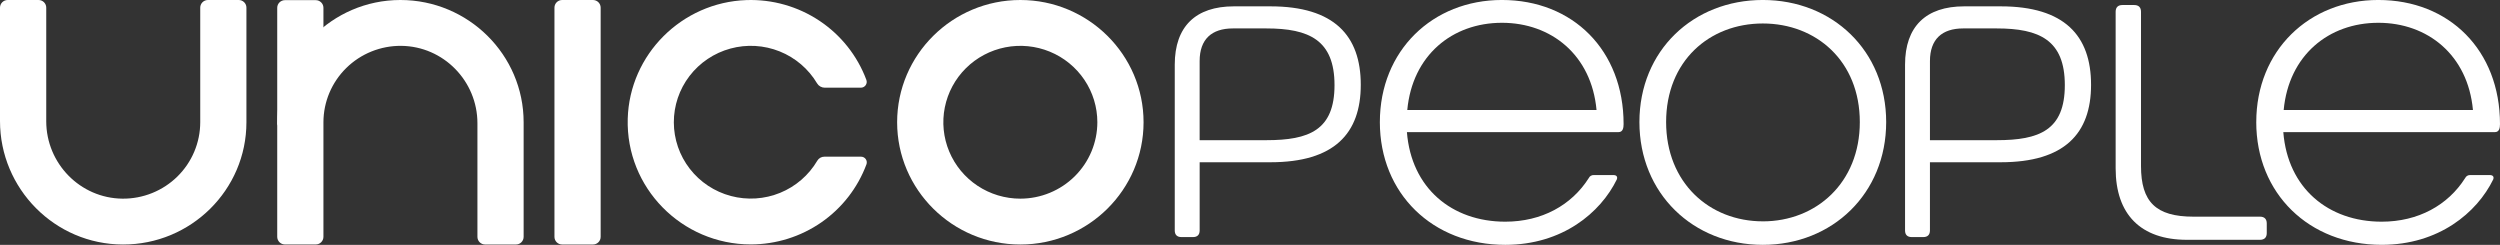 <svg width="388" height="38" viewBox="0 0 388 38" fill="none" xmlns="http://www.w3.org/2000/svg">
<rect x="0" y="0" width="388" height="38" fill="#333333" stroke="none"/>
<g clip-path="url(#clip0_86_275)">
<path d="M247.783 17.07C246.997 8.534 240.753 3.537 233.1 3.537C225.388 3.537 219.198 8.585 218.41 17.07H247.783ZM214.155 18.945C214.155 7.857 222.339 -0.003 233.094 -0.003C244.112 -0.003 251.982 7.805 251.982 19.257C251.982 19.834 251.876 20.506 251.194 20.506H218.353C219.035 29.2 225.331 34.405 233.618 34.405C239.287 34.405 243.9 31.854 246.577 27.637C246.645 27.49 246.757 27.366 246.897 27.283C247.037 27.2 247.2 27.16 247.363 27.17H250.406C250.878 27.17 251.088 27.43 250.931 27.846C248.413 33.002 242.486 38 233.618 38C222.338 38 214.153 30.035 214.153 18.948" fill="white"/>
<path d="M273.587 34.355C281.874 34.355 288.643 28.369 288.643 18.948C288.643 9.474 281.875 3.644 273.587 3.644C265.3 3.644 258.582 9.474 258.582 18.945C258.582 28.366 265.297 34.352 273.587 34.352V34.355ZM254.437 18.945C254.437 7.857 262.779 -0.003 273.587 -0.003C284.396 -0.003 292.735 7.86 292.735 18.945C292.735 30.03 284.395 38 273.587 38C262.78 38 254.437 30.035 254.437 18.945Z" fill="white"/>
<path d="M328.348 26.131V1.822C328.348 1.145 328.715 0.78 329.397 0.78H331.233C331.915 0.78 332.283 1.145 332.283 1.822V25.767C332.283 31.336 334.592 33.626 340.415 33.626H350.75C351.432 33.626 351.8 33.991 351.8 34.668V36.177C351.8 36.855 351.432 37.218 350.75 37.218H339.418C332.231 37.218 328.348 33.263 328.348 26.131Z" fill="white"/>
<path d="M383.802 17.07C383.015 8.534 376.771 3.537 369.119 3.537C361.405 3.537 355.216 8.585 354.428 17.07H383.802ZM350.173 18.945C350.173 7.857 358.358 -0.003 369.113 -0.003C380.13 -0.003 387.999 7.805 387.999 19.257C387.999 19.834 387.894 20.506 387.212 20.506H354.37C355.052 29.2 361.348 34.405 369.635 34.405C375.304 34.405 379.917 31.854 382.592 27.637C382.661 27.49 382.773 27.366 382.913 27.283C383.054 27.2 383.217 27.16 383.38 27.17H386.423C386.895 27.17 387.105 27.43 386.948 27.846C384.43 32.999 378.501 37.997 369.635 37.997C358.355 37.997 350.17 30.032 350.17 18.945" fill="white"/>
<path d="M182.322 35.771V10.039C182.322 4.107 185.571 0.985 191.499 0.985H197.169C207.068 0.985 211.192 5.539 211.192 13.161C211.192 20.732 207.068 25.182 197.169 25.182H186.187V35.771C186.187 36.436 185.827 36.794 185.157 36.794H183.352C182.684 36.794 182.322 36.436 182.322 35.771ZM196.547 21.755C203.147 21.755 207.117 20.22 207.117 13.211C207.117 6.202 203.147 4.412 196.547 4.412H191.341C188.041 4.412 186.184 6.101 186.184 9.477V21.755H196.547Z" fill="white"/>
<path d="M295.663 35.771V10.039C295.663 4.107 298.911 0.985 304.839 0.985H310.509C320.408 0.985 324.532 5.539 324.532 13.161C324.532 20.732 320.408 25.182 310.509 25.182H299.527V35.771C299.527 36.436 299.167 36.794 298.496 36.794H296.692C296.024 36.794 295.663 36.436 295.663 35.771ZM309.892 21.755C316.491 21.755 320.461 20.22 320.461 13.211C320.461 6.202 316.491 4.412 309.892 4.412H304.685C301.385 4.412 299.529 6.101 299.529 9.477V21.755H309.892Z" fill="white"/>
<path d="M50.197 4.554V1.21C50.196 0.896 50.07 0.594 49.846 0.372C49.621 0.149 49.317 0.024 49 0.024H44.22C44.063 0.024 43.908 0.055 43.763 0.115C43.618 0.174 43.486 0.262 43.375 0.372C43.264 0.482 43.176 0.613 43.116 0.756C43.056 0.9 43.025 1.054 43.025 1.21V19.496C46.041 14.149 45.819 8.078 50.197 4.554Z" fill="white"/>
<path d="M37.05 0H32.272C31.955 0 31.651 0.125 31.427 0.347C31.203 0.57 31.077 0.871 31.077 1.186V18.974C31.075 20.54 30.761 22.091 30.152 23.536C29.544 24.982 28.653 26.293 27.532 27.395C26.41 28.498 25.08 29.369 23.617 29.959C22.155 30.549 20.589 30.846 19.011 30.832C12.431 30.769 7.177 25.351 7.177 18.823V1.186C7.177 0.871 7.051 0.57 6.827 0.347C6.603 0.125 6.299 0 5.982 0H1.195C0.878 0 0.574 0.125 0.35 0.347C0.126 0.57 0 0.871 0 1.186V18.791C0 29.279 8.497 37.919 19.067 37.948C29.638 37.977 38.245 29.455 38.245 18.974V1.186C38.245 0.871 38.119 0.57 37.895 0.348C37.671 0.125 37.367 0 37.05 0Z" fill="white"/>
<path d="M62.148 0H62.094C51.524 0.029 43.025 8.669 43.025 19.157V36.755C43.025 37.07 43.151 37.371 43.375 37.594C43.599 37.816 43.904 37.941 44.22 37.941H49.002C49.319 37.941 49.623 37.816 49.847 37.594C50.071 37.371 50.197 37.07 50.197 36.755V18.974C50.199 17.408 50.513 15.857 51.121 14.412C51.73 12.966 52.62 11.655 53.742 10.553C54.864 9.45 56.194 8.579 57.656 7.989C59.119 7.399 60.684 7.102 62.263 7.116C68.843 7.179 74.097 12.597 74.097 19.125V36.762C74.097 37.077 74.222 37.378 74.447 37.601C74.671 37.823 74.975 37.948 75.292 37.948H80.073C80.39 37.948 80.694 37.823 80.918 37.601C81.142 37.378 81.268 37.077 81.268 36.762V18.974C81.271 8.512 72.686 0.001 62.148 0Z" fill="white"/>
<path d="M158.358 0C147.814 0 139.235 8.51 139.235 18.974C139.235 29.438 147.813 37.948 158.358 37.948C168.904 37.948 177.481 29.438 177.481 18.974C177.481 8.51 168.902 0 158.358 0ZM158.358 30.832C155.994 30.832 153.684 30.137 151.718 28.834C149.753 27.531 148.221 25.679 147.317 23.512C146.412 21.345 146.175 18.961 146.636 16.661C147.098 14.36 148.236 12.247 149.907 10.589C151.579 8.93 153.708 7.801 156.027 7.343C158.345 6.886 160.748 7.121 162.932 8.018C165.116 8.916 166.982 10.436 168.295 12.386C169.609 14.336 170.309 16.629 170.309 18.974C170.306 22.118 169.046 25.132 166.805 27.355C164.565 29.578 161.527 30.829 158.358 30.832Z" fill="white"/>
<path d="M92.027 0H87.246C86.586 0 86.051 0.531 86.051 1.186V36.762C86.051 37.417 86.586 37.948 87.246 37.948H92.027C92.687 37.948 93.222 37.417 93.222 36.762V1.186C93.222 0.531 92.687 0 92.027 0Z" fill="white"/>
<path d="M133.634 24.317H127.943C127.722 24.316 127.505 24.372 127.313 24.48C127.122 24.588 126.962 24.744 126.849 24.933C125.529 27.182 123.5 28.937 121.075 29.928C118.649 30.919 115.963 31.091 113.429 30.416C110.896 29.742 108.656 28.259 107.057 26.196C105.457 24.133 104.586 21.605 104.579 19.003C104.571 16.4 105.426 13.867 107.013 11.795C108.6 9.723 110.831 8.227 113.36 7.537C115.889 6.847 118.577 7.003 121.008 7.979C123.44 8.956 125.479 10.699 126.813 12.94C126.936 13.144 127.11 13.313 127.318 13.431C127.526 13.548 127.761 13.61 128.001 13.61H133.607C133.753 13.609 133.898 13.574 134.028 13.506C134.158 13.439 134.27 13.341 134.354 13.221C134.437 13.101 134.491 12.963 134.509 12.819C134.527 12.674 134.51 12.527 134.458 12.391C133.06 8.648 130.508 5.437 127.165 3.215C123.823 0.993 119.86 -0.127 115.839 0.013C105.808 0.366 97.709 8.464 97.424 18.417C97.117 29.125 105.806 37.934 116.531 37.934C120.442 37.929 124.258 36.737 127.466 34.516C130.673 32.295 133.118 29.152 134.472 25.511C134.522 25.377 134.539 25.233 134.52 25.091C134.502 24.95 134.45 24.814 134.368 24.697C134.285 24.579 134.176 24.484 134.048 24.417C133.92 24.351 133.778 24.317 133.634 24.317Z" fill="white"/>
</g>
<defs>
<clipPath id="clip0_86_275">
<rect width="388" height="38" fill="white"/>
</clipPath>
</defs>
</svg>
